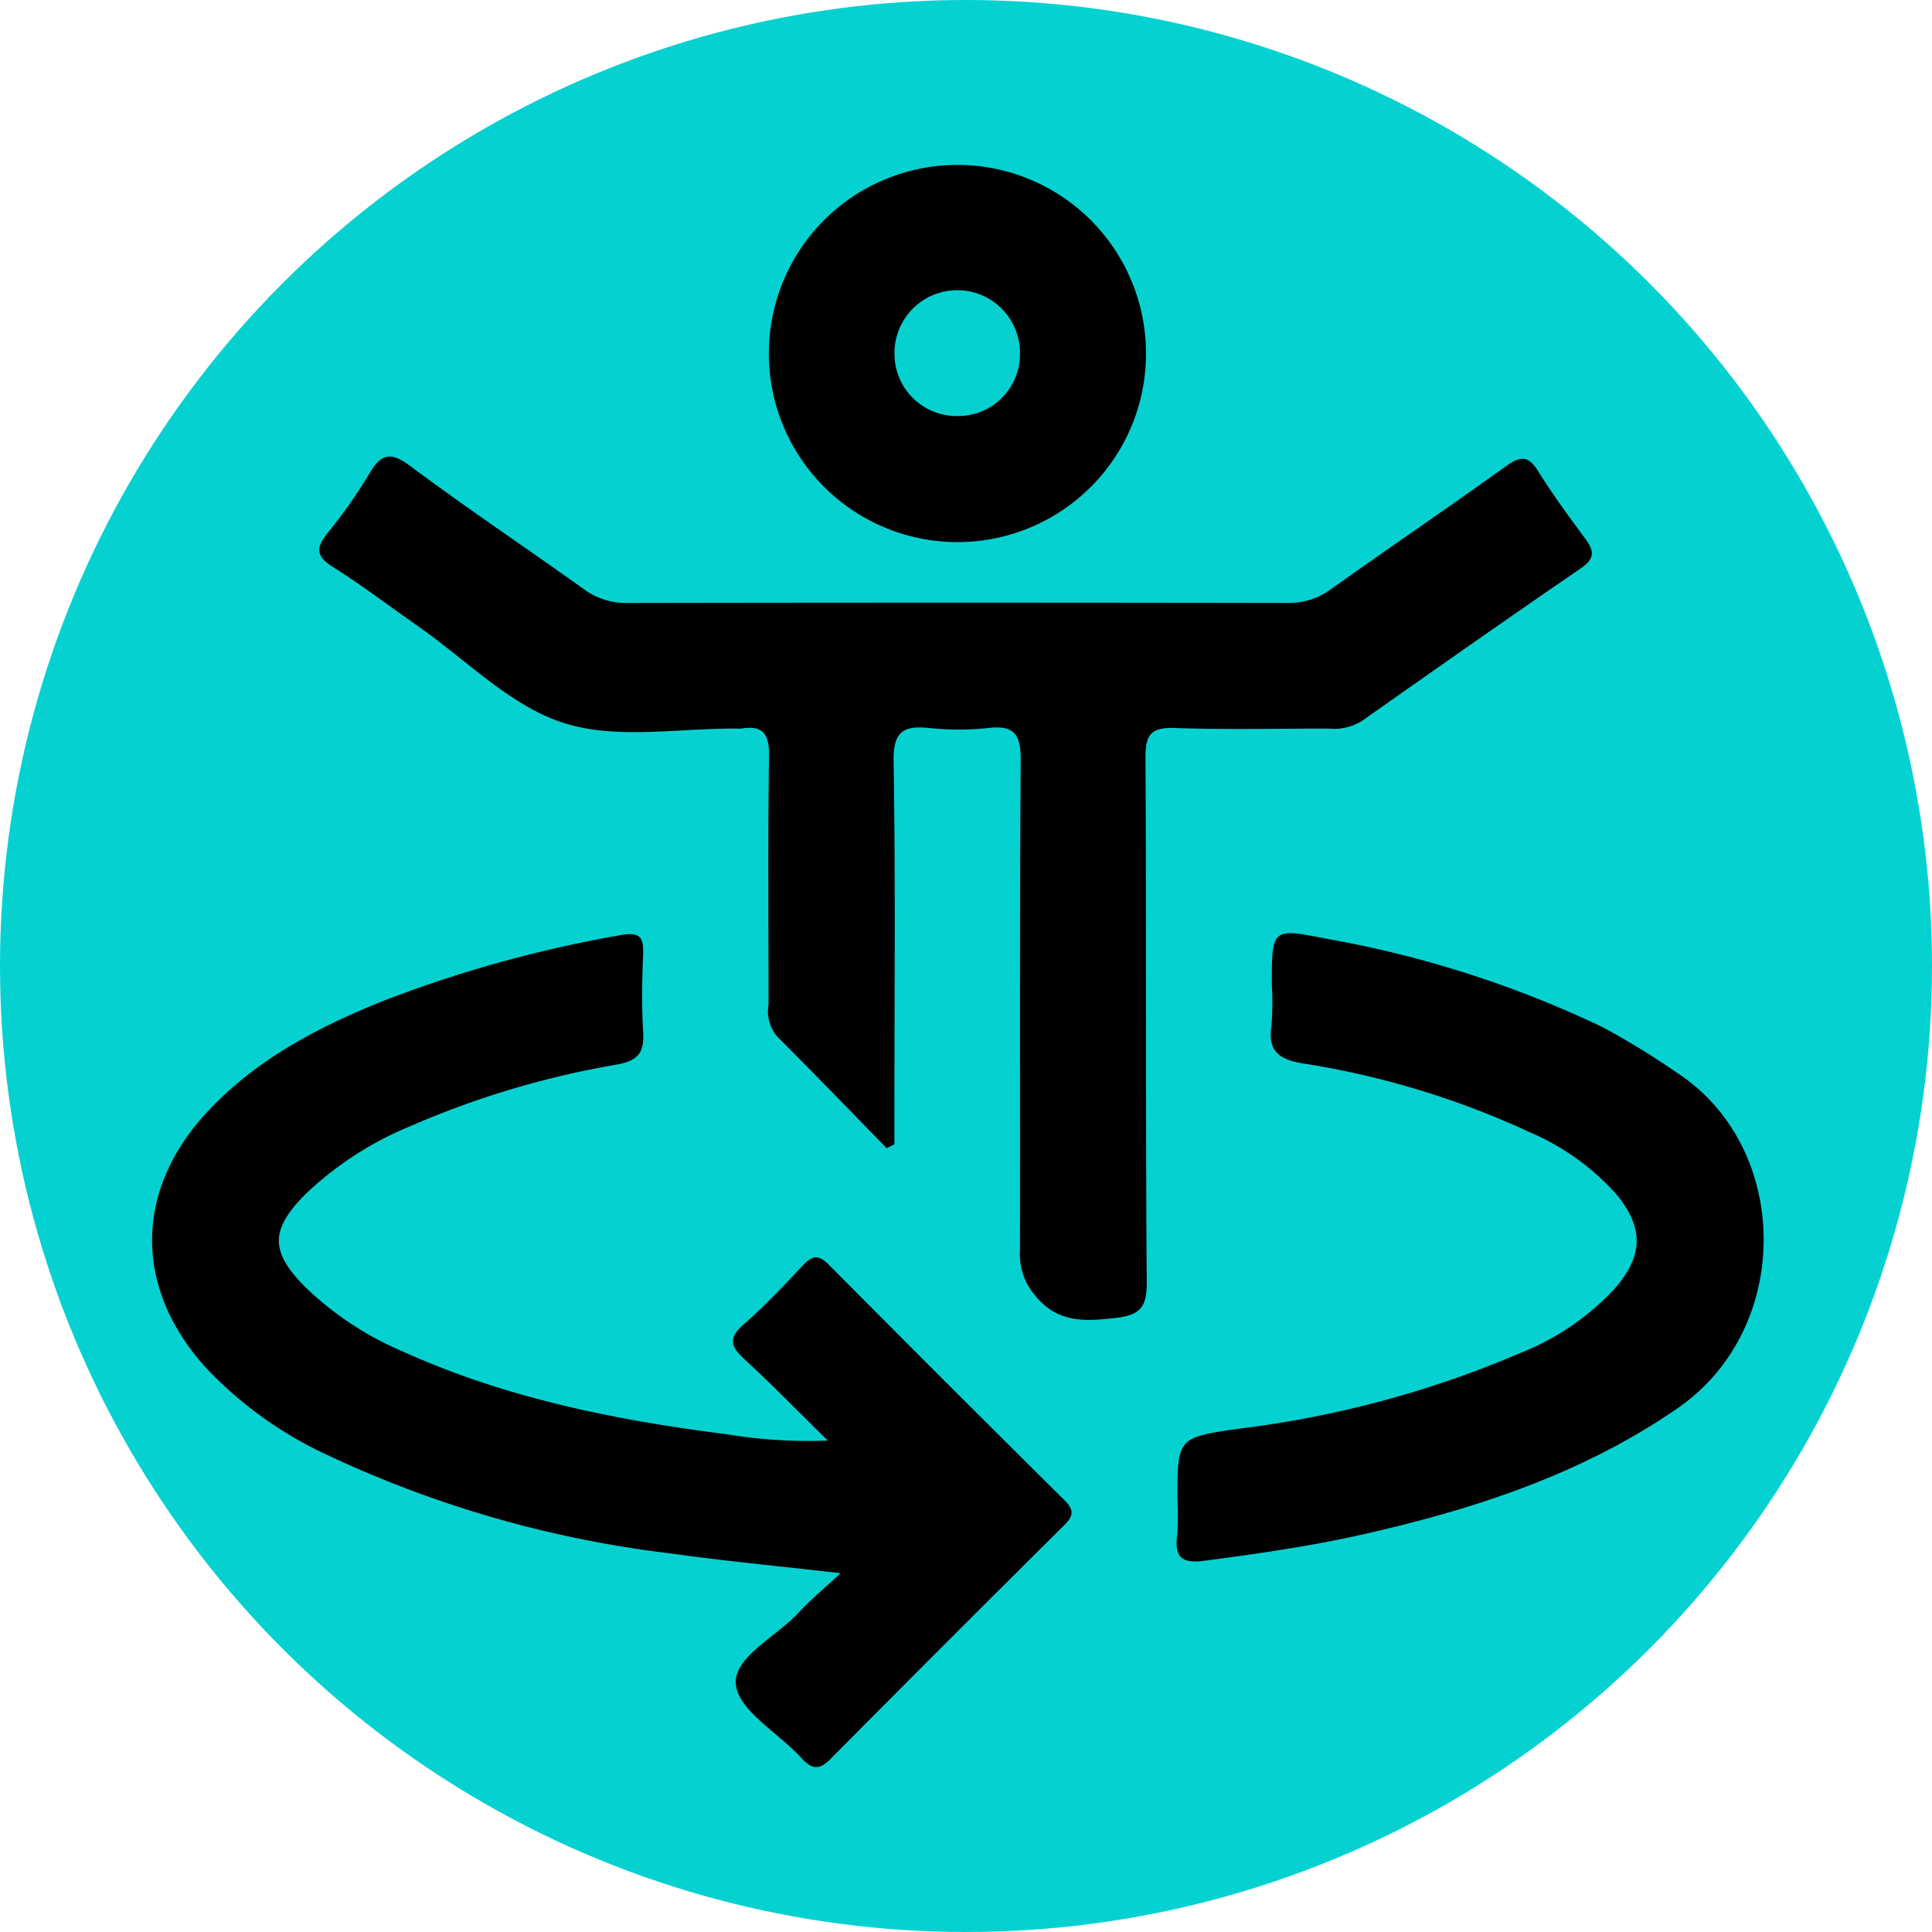 <svg xmlns="http://www.w3.org/2000/svg" xmlns:xlink="http://www.w3.org/1999/xlink" width="118" height="118" viewBox="0 0 118 118">
  <defs>
    <clipPath id="clip-path">
      <rect id="Rectángulo_349628" data-name="Rectángulo 349628" width="98.433" height="97.854" fill="none"/>
    </clipPath>
  </defs>
  <g id="Grupo_997419" data-name="Grupo 997419" transform="translate(-1096 -6189)">
    <circle id="Elipse_5911" data-name="Elipse 5911" cx="59" cy="59" r="59" transform="translate(1096 6189)" fill="#06d1d1"/>
    <g id="Grupo_997204" data-name="Grupo 997204" transform="translate(1105.283 6199.073)">
      <g id="Grupo_997203" data-name="Grupo 997203" clip-path="url(#clip-path)">
        <path id="Trazado_730758" data-name="Trazado 730758" d="M61.183,88.48c-2.23-2.281-4.444-4.578-6.7-6.831a2.391,2.391,0,0,1-.519-1.952c0-5.054-.047-10.109.029-15.162.02-1.336-.347-1.912-1.7-1.688a1.1,1.1,0,0,1-.192,0c-3.577-.042-7.4.7-10.661-.347s-5.954-3.864-8.892-5.912c-1.731-1.207-3.412-2.494-5.2-3.616-1.051-.66-1.025-1.189-.312-2.076a30.865,30.865,0,0,0,2.537-3.606c.706-1.2,1.266-1.4,2.486-.494,3.487,2.6,7.105,5.016,10.641,7.548a4.3,4.3,0,0,0,2.663.828q20.161-.036,40.322,0a4.323,4.323,0,0,0,2.653-.859c3.545-2.519,7.142-4.967,10.676-7.5.863-.618,1.356-.654,1.954.309.876,1.41,1.863,2.755,2.851,4.091.543.733.671,1.22-.233,1.838-4.487,3.07-8.935,6.2-13.379,9.327a3.2,3.2,0,0,1-2,.469c-3.136-.006-6.275.072-9.408-.036-1.431-.049-1.823.354-1.814,1.8.064,10.683,0,21.368.077,32.051.012,1.571-.436,2.014-1.949,2.186-1.932.22-3.568.29-4.943-1.466a3.823,3.823,0,0,1-.851-2.6c.015-9.98-.025-19.961.045-29.94.011-1.543-.3-2.227-1.966-2.033a16.927,16.927,0,0,1-3.642,0c-1.611-.164-2.184.263-2.155,2.046.12,7.163.049,14.33.049,21.5v1.879l-.467.235" transform="translate(-16.306 -28.42)"/>
        <path id="Trazado_730759" data-name="Trazado 730759" d="M42.053,160.959c-3.783-.436-7.065-.743-10.324-1.2a68.187,68.187,0,0,1-21.1-6.057,23.989,23.989,0,0,1-7.413-5.376c-4.334-4.863-4.278-10.764.157-15.538,2.943-3.168,6.676-5.132,10.612-6.73A76.534,76.534,0,0,1,28.551,122c1.371-.261,1.487.194,1.442,1.292-.063,1.534-.085,3.076.006,4.606.073,1.234-.274,1.753-1.6,1.994a54.5,54.5,0,0,0-12.651,3.778,20.567,20.567,0,0,0-6.4,4.164c-2.142,2.172-2.134,3.5.044,5.679a19.611,19.611,0,0,0,5.9,3.893c6.3,2.857,12.993,4.2,19.805,5.065a30.573,30.573,0,0,0,6.18.387c-1.91-1.875-3.455-3.462-5.082-4.959-.816-.751-1.04-1.275-.077-2.117,1.3-1.135,2.487-2.4,3.671-3.658.567-.6.956-.605,1.545-.012q7.17,7.224,14.4,14.391c.608.6.544.967-.029,1.534q-7.158,7.1-14.256,14.26c-.761.771-1.2.591-1.828-.093-1.38-1.5-3.8-2.856-3.96-4.454-.165-1.66,2.5-2.922,3.862-4.413.681-.743,1.47-1.386,2.536-2.377" transform="translate(0 -74.946)"/>
        <path id="Trazado_730760" data-name="Trazado 730760" d="M162.454,156.4c0-3.836,0-3.82,3.826-4.367a63.083,63.083,0,0,0,17.16-4.632,15.747,15.747,0,0,0,5.8-4c1.683-1.993,1.68-3.674.015-5.685a14.925,14.925,0,0,0-5.264-3.773,51.839,51.839,0,0,0-13.9-4.214c-1.5-.252-2.117-.795-1.892-2.325a17.349,17.349,0,0,0,.021-2.493c0-3.422.007-3.455,3.257-2.808a65.487,65.487,0,0,1,16.936,5.409,47.677,47.677,0,0,1,4.575,2.806c6.964,4.56,7.09,15.594.019,20.472-5.815,4.012-12.321,6.136-19.086,7.677-3.242.739-6.536,1.21-9.836,1.643-1.444.19-1.807-.287-1.643-1.6a17.119,17.119,0,0,0,.015-2.11" transform="translate(-99.825 -74.855)"/>
        <path id="Trazado_730761" data-name="Trazado 730761" d="M109.283,23.036a11.518,11.518,0,1,1,11.5-11.422,11.507,11.507,0,0,1-11.5,11.422m-.054-7.7a3.785,3.785,0,0,0,3.858-3.864,3.833,3.833,0,1,0-7.664.136,3.792,3.792,0,0,0,3.806,3.728" transform="translate(-60.072 0)"/>
      </g>
    </g>
  </g>
</svg>
